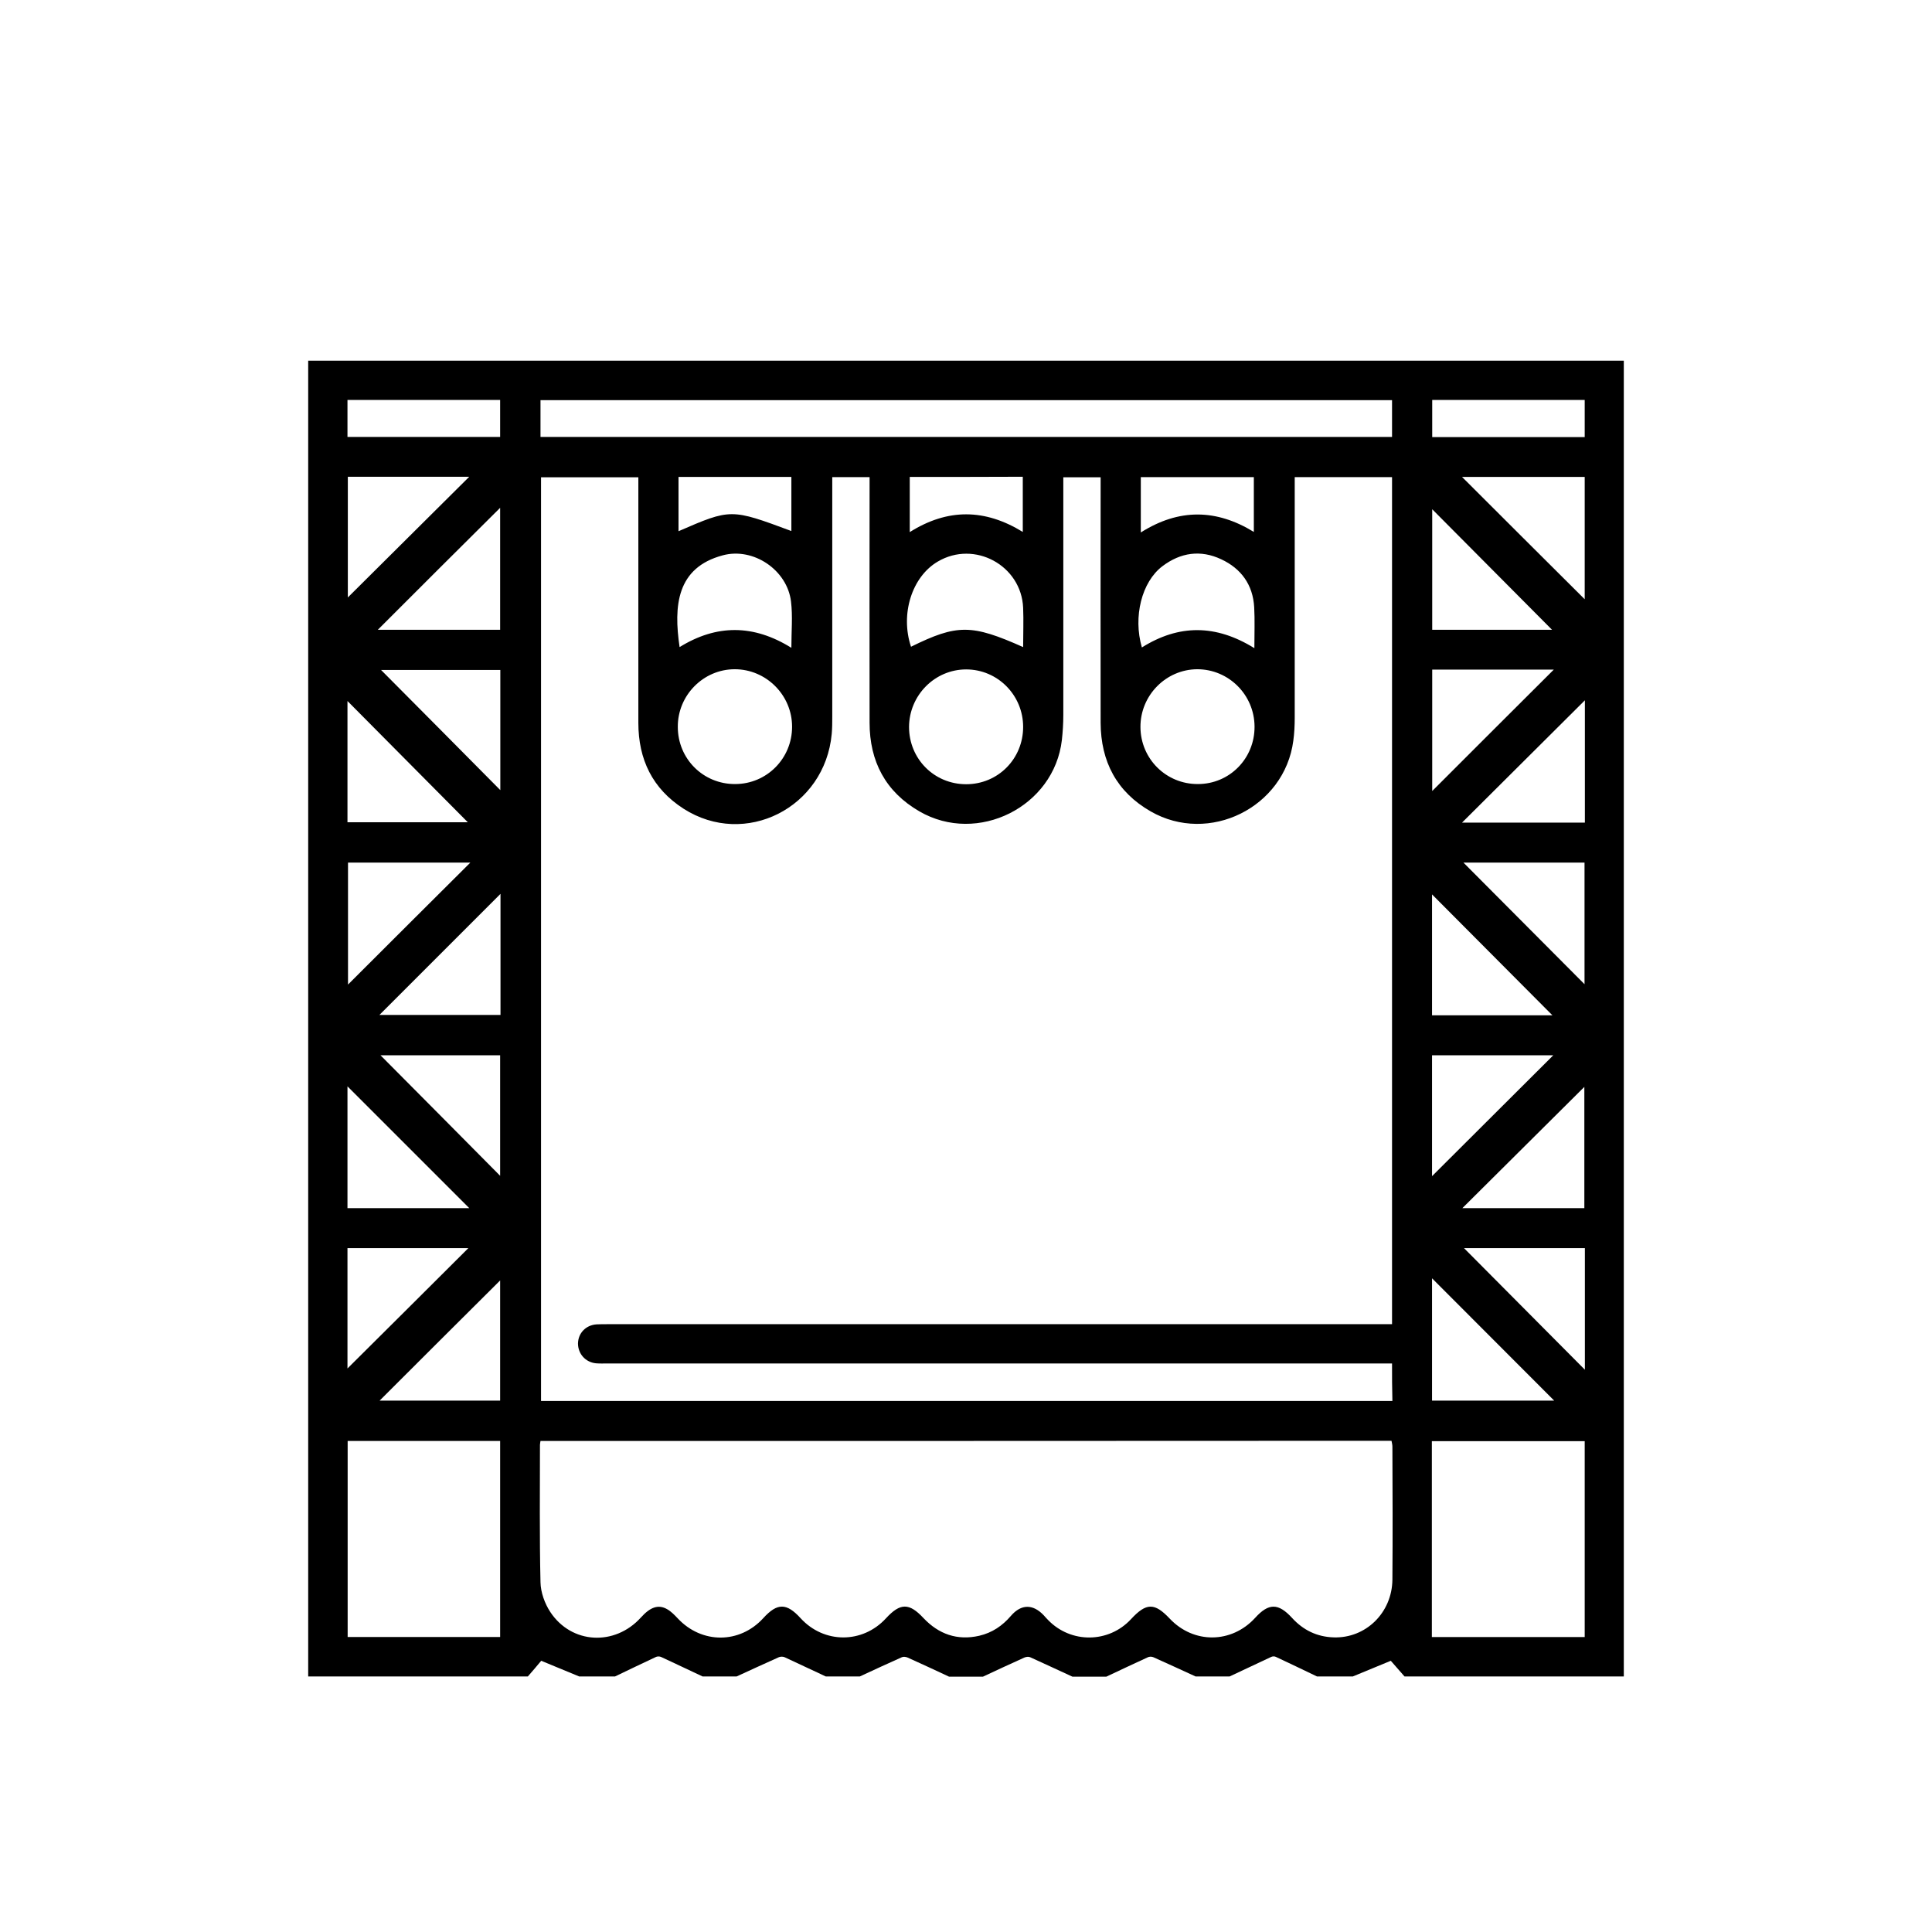 <?xml version="1.0" encoding="utf-8"?>
<!-- Generator: Adobe Illustrator 19.0.0, SVG Export Plug-In . SVG Version: 6.00 Build 0)  -->
<svg version="1.1" id="Layer_1" xmlns="http://www.w3.org/2000/svg" xmlns:xlink="http://www.w3.org/1999/xlink" x="0px" y="0px"
	 viewBox="0 0 1082 1082" style="enable-background:new 0 0 1082 1082;" xml:space="preserve">
<g id="XMLID_14_">
	<path id="XMLID_230_" d="M295.6,938.9c-41,0-82,0-123,0c0-245.6,0-491.2,0-736.9c245.5,0,491.1,0,736.8,0c0,245.6,0,491.2,0,736.9
		c-40.9,0-81.8,0-122.8,0c-2.7-3.1-5.3-6.1-7.7-8.8c-6.8,2.8-14,5.8-21.3,8.8c-6.7,0-13.3,0-20,0c-7.7-3.7-15.4-7.4-23.1-11
		c-0.8-0.4-2-0.3-2.7,0.1c-7.7,3.6-15.4,7.2-23.2,10.9c-6.3,0-12.7,0-19,0c-7.9-3.6-15.8-7.3-23.7-10.8c-0.9-0.4-2.3-0.4-3.2,0.1
		c-7.7,3.5-15.4,7.2-23.1,10.8c-6.3,0-12.7,0-19,0c-7.9-3.6-15.7-7.3-23.7-10.9c-0.9-0.4-2.3-0.2-3.2,0.2
		c-7.8,3.5-15.5,7.1-23.2,10.7c-6.3,0-12.7,0-19,0c-7.7-3.6-15.4-7.2-23.2-10.7c-0.9-0.4-2.3-0.6-3.2-0.2
		c-7.9,3.5-15.8,7.2-23.6,10.8c-6.3,0-12.7,0-19,0c-7.7-3.6-15.4-7.2-23.1-10.8c-0.9-0.4-2.3-0.4-3.2,0c-7.9,3.5-15.8,7.2-23.7,10.8
		c-6.3,0-12.7,0-19,0c-7.7-3.6-15.4-7.3-23.2-10.9c-0.8-0.4-2-0.4-2.8-0.1c-7.7,3.6-15.4,7.3-23.1,11c-6.7,0-13.3,0-20,0
		c-7.3-3-14.5-6-21.3-8.8C300.9,932.8,298.2,935.9,295.6,938.9z M779.6,763.6c-2.9,0-5.2,0-7.5,0c-144,0-288,0-431.9,0
		c-2.2,0-4.3,0.1-6.5-0.1c-5.8-0.6-10-5.3-10-11.1c0.1-5.8,4.4-10.3,10.4-10.7c2.2-0.1,4.3-0.1,6.5-0.1c144,0,288,0,432,0
		c2.3,0,4.6,0,7,0c0-158.5,0-316.4,0-474.4c-18.2,0-36.1,0-54.5,0c0,2.5,0,4.6,0,6.7c0,42.7,0,85.3,0,128c0,4.3-0.2,8.7-0.8,13
		c-4.9,37.3-47.2,58.3-79.9,39.5c-19-10.9-27.9-27.9-28-49.6c-0.1-43.7,0-87.3,0-131c0-2.1,0-4.2,0-6.5c-7.2,0-13.8,0-20.9,0
		c0,2.5,0,4.6,0,6.7c0,42.2,0,84.3,0,126.5c0,4.7-0.3,9.3-0.8,13.9c-4.3,37.4-47.2,58.9-79.8,40c-19-11-27.9-28-27.9-49.7
		c-0.1-43.7,0-87.3,0-131c0-2.1,0-4.2,0-6.5c-7.3,0-13.8,0-20.9,0c0,2.5,0,4.6,0,6.8c0,42.5,0,85,0,127.5c0,3.2,0,6.3-0.3,9.5
		c-3.8,41.4-48.5,64-83,41.9c-17.4-11.2-25.3-27.6-25.3-48.1c0-43.7,0-87.3,0-131c0-2.1,0-4.2,0-6.5c-18.6,0-36.5,0-54.5,0
		c0,172.6,0,345,0,517.3c159.1,0,317.9,0,476.8,0C779.6,777.5,779.6,770.9,779.6,763.6z M302.7,807c-0.1,0.9-0.3,1.5-0.3,2.1
		c0,25.7-0.3,51.3,0.3,77c0.1,5.7,2.4,12,5.5,16.7c11.9,18,36.1,19.2,50.7,3.1c5.3-5.9,9.8-7.5,14.7-4.7c2.3,1.3,4.2,3.3,6,5.2
		c13.4,14.3,34.6,14.3,47.8-0.1c7.9-8.7,13.1-8.7,21,0c13.1,14.3,34.7,14.3,47.8,0c8-8.7,13-8.7,21-0.1c8.5,9,18.9,12.7,31.2,9.9
		c7.3-1.7,13-5.6,17.8-11.2c5.8-6.7,12.4-6.6,18.4-0.2c0.8,0.9,1.5,1.7,2.4,2.6c12.8,13.2,33.9,13,46.4-0.5
		c8.6-9.3,13.2-9.3,21.7-0.3c13.4,14.2,34.6,14,47.8-0.4c7.6-8.4,13-8.4,20.7,0c6.3,6.9,14,10.6,23.3,10.9
		c18,0.6,32.7-13.8,32.9-32.3c0.2-24.8,0.1-49.6,0-74.5c0-1.1-0.3-2.2-0.5-3.3C620.3,807,461.6,807,302.7,807z M779.6,224.1
		c-159.3,0-318,0-476.9,0c0,7.1,0,13.8,0,20.6c159.2,0,318,0,476.9,0C779.6,237.6,779.6,231,779.6,224.1z M194.7,807
		c0,37,0,73.4,0,109.8c28.7,0,57,0,85.4,0c0-36.8,0-73.2,0-109.8C251.5,807,223.3,807,194.7,807z M801.9,916.8c28.8,0,57.1,0,85.6,0
		c0-36.8,0-73.2,0-109.7c-28.6,0-57,0-85.6,0C801.9,843.7,801.9,880,801.9,916.8z M443.6,407c0-17.7-14.5-32.2-32.1-32.2
		c-17.6,0-32,14.6-31.9,32.3c0,17.9,14.3,32.1,32.1,32C429.4,439.1,443.6,424.8,443.6,407z M702.6,406.9
		c-0.1-17.8-14.5-32.1-32.1-32.1c-17.6,0.1-31.9,14.7-31.8,32.4c0.1,17.8,14.4,32,32.2,31.9C688.6,439.1,702.7,424.8,702.6,406.9z
		 M573,407.1c0-17.8-14.3-32.2-31.9-32.2c-17.6,0-31.9,14.5-32,32.2c0,17.9,14.1,32.1,32,32.1C558.9,439.2,573,425,573,407.1z
		 M702.5,363c0-8.4,0.3-15.7-0.1-22.9c-0.7-12.6-7.3-21.7-18.5-26.9c-11.5-5.4-22.7-3.8-32.9,3.9c-11.6,8.8-16.5,28.3-11.5,45.5
		C660.2,349.6,680.9,349.6,702.5,363z M443.2,362.8c0-9.3,0.8-17.7-0.2-25.9c-2.1-17.7-21.1-30.5-38.2-25.9
		c-25.9,6.9-27.6,28.3-24.2,51.4C401.3,349.6,422,349.6,443.2,362.8z M802,715.9c0,22.9,0,45.6,0,68.5c23.1,0,45.9,0,68.4,0
		C847.6,761.6,824.9,738.8,802,715.9z M819,676.6c22.7,0,45.5,0,68.3,0c0-23.1,0-45.9,0-67.9C864.7,631.2,841.9,653.8,819,676.6z
		 M280.1,717.1c-22.4,22.3-45.2,45-67.5,67.3c21.9,0,44.6,0,67.5,0C280.1,761.4,280.1,738.7,280.1,717.1z M194.8,267
		c0,23.3,0,46.1,0,67.6c22.5-22.3,45.3-45.1,68-67.6C240.6,267,217.8,267,194.8,267z M211.6,352.7c22.9,0,45.6,0,68.5,0
		c0-23.1,0-45.8,0-68.3C257.2,307.1,234.5,329.8,211.6,352.7z M818.8,267.1c22.9,22.9,45.8,45.7,68.7,68.5c0-22.6,0-45.5,0-68.5
		C864.4,267.1,841.6,267.1,818.8,267.1z M869.2,352.7c-22.2-22.3-44.9-45.2-67.1-67.5c0,21.8,0,44.5,0,67.5
		C825.1,352.7,847.8,352.7,869.2,352.7z M280.2,375.2c-23.3,0-46.2,0-66.8,0c21.9,22,44.6,44.9,66.8,67.3
		C280.2,420.8,280.2,398.2,280.2,375.2z M802.1,375c0,23,0,45.9,0,68c22.6-22.6,45.4-45.4,68.1-68C848,375,825.3,375,802.1,375z
		 M194.6,460.5c23.4,0,46.1,0,67.4,0c-22.2-22.4-44.9-45.2-67.4-67.9C194.6,414.9,194.6,437.6,194.6,460.5z M887.6,392.2
		c-23,22.9-45.8,45.6-68.8,68.5c22.9,0,45.7,0,68.8,0C887.6,437.6,887.6,414.9,887.6,392.2z M194.6,676.6c23.3,0,46,0,68.2,0
		c-22.7-22.7-45.5-45.5-68.2-68.2C194.6,630.7,194.6,653.5,194.6,676.6z M280.3,500.6c-22.7,22.7-45.5,45.5-67.8,67.8
		c22,0,44.9,0,67.8,0C280.3,545.4,280.3,522.8,280.3,500.6z M869.4,568.6c-22.3-22.4-45-45.2-67.4-67.7c0,22,0,44.7,0,67.7
		C825,568.6,847.8,568.6,869.4,568.6z M213.1,591c22.2,22.3,44.9,45.2,67,67.5c0-21.8,0-44.6,0-67.5C257,591,234.3,591,213.1,591z
		 M802,658.7c22.5-22.5,45.4-45.2,67.9-67.7c-22,0-44.8,0-67.9,0C802,614.1,802,636.8,802,658.7z M573,362.4c0-7.7,0.3-14.9,0-22
		c-1-23.8-27.3-38-47.8-25.9c-14.5,8.5-21.1,29.4-15,47.7C536,349.5,544.1,349.5,573,362.4z M194.9,483.1c0,23.3,0,46,0,68.3
		c22.8-22.8,45.6-45.5,68.5-68.3C240.6,483.1,217.8,483.1,194.9,483.1z M819.6,483.1c22.5,22.6,45.3,45.5,67.8,68.1
		c0-22.4,0-45.2,0-68.1C864.3,483.1,841.5,483.1,819.6,483.1z M194.6,766.4c22.5-22.3,45.3-45.1,67.7-67.4c-22,0-44.8,0-67.7,0
		C194.6,722.1,194.6,744.8,194.6,766.4z M887.6,699c-23.3,0-46,0-67.7,0c22.4,22.5,45.1,45.4,67.7,68.1
		C887.6,744.8,887.6,722.1,887.6,699z M280.1,224c-28.6,0-57,0-85.5,0c0,7,0,13.8,0,20.7c28.6,0,56.9,0,85.5,0
		C280.1,237.7,280.1,231,280.1,224z M887.5,224c-28.7,0-57,0-85.4,0c0,7.1,0,14,0,20.8c28.6,0,56.9,0,85.4,0
		C887.5,237.8,887.5,231.1,887.5,224z M443.2,297.4c0-10.3,0-20.2,0-30.3c-21.3,0-42.2,0-63.2,0c0,10.3,0,20.2,0,30.4
		C409.3,284.8,409.3,284.8,443.2,297.4z M638.9,298.2c21.5-13.6,42.4-13.1,63.3-0.3c0-10.8,0-20.7,0-30.7c-21.3,0-42.2,0-63.3,0
		C638.9,277.4,638.9,287.2,638.9,298.2z M509.5,267.1c0,10.5,0,20.3,0,30.9c21.3-13.4,42.1-13.1,63.3-0.1c0-10.7,0-20.7,0-30.9
		C551.6,267.1,530.7,267.1,509.5,267.1z"/>
</g>
</svg>
